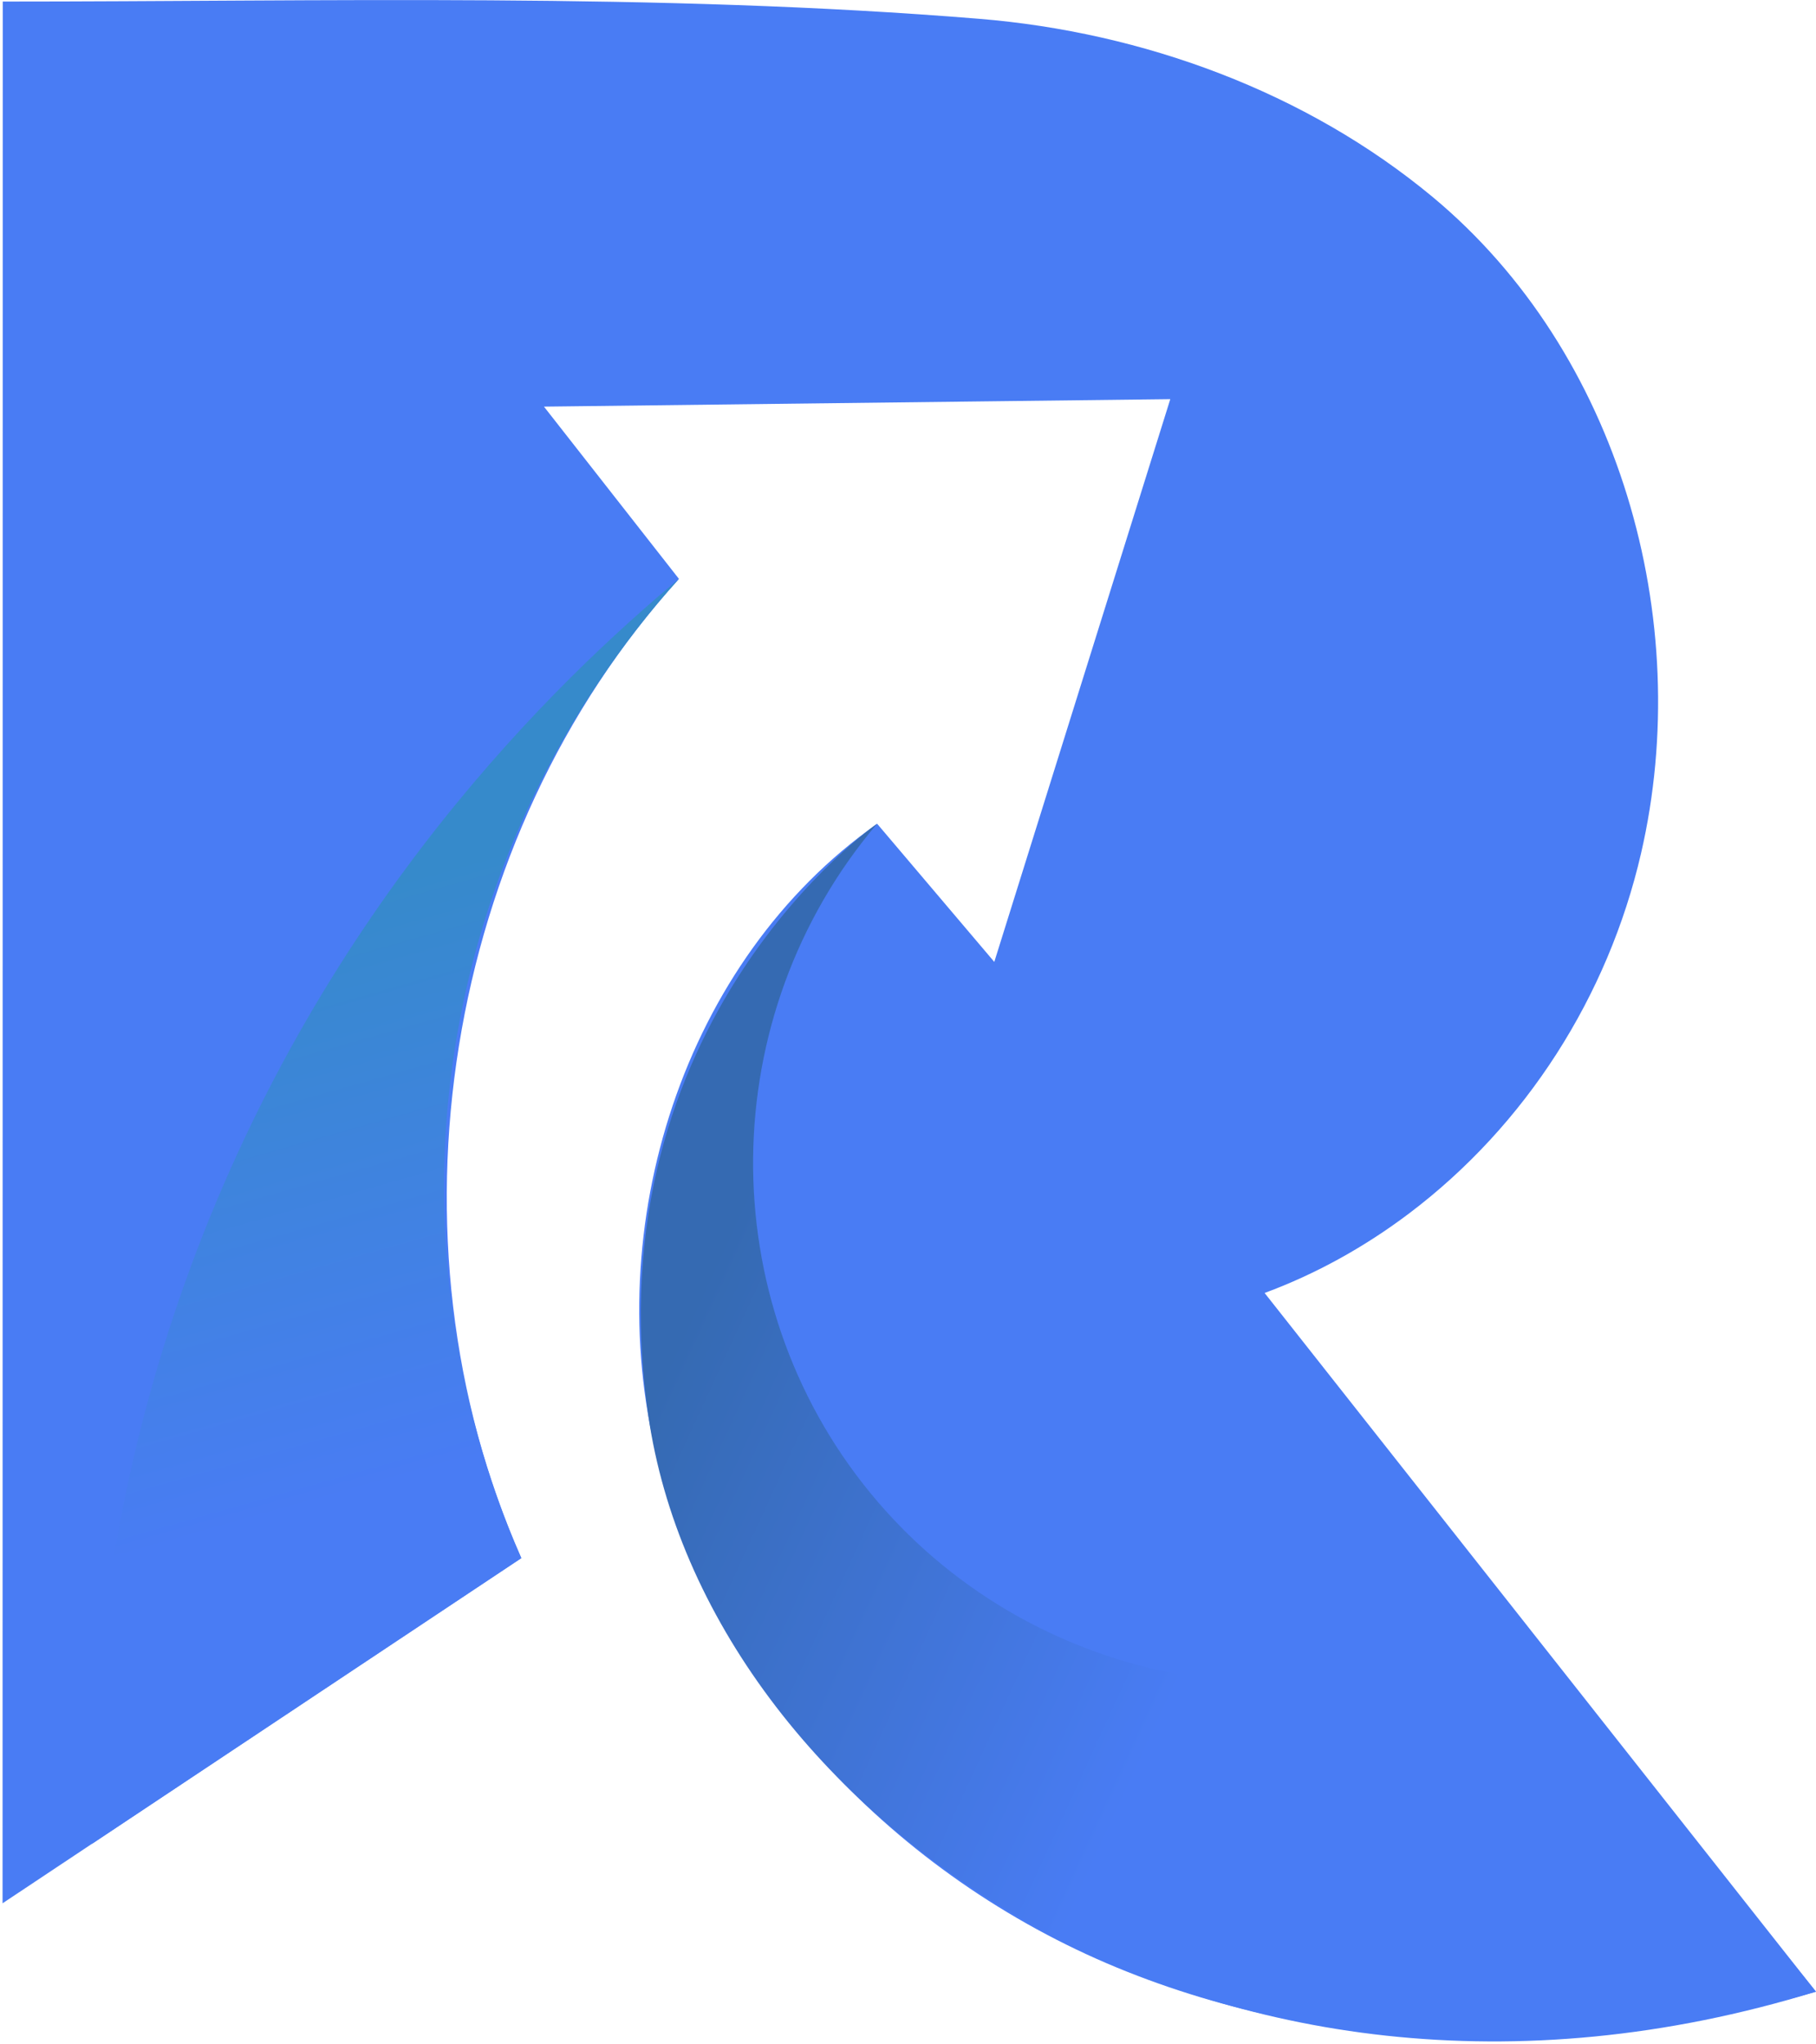 <svg xmlns="http://www.w3.org/2000/svg" width="709" height="798" fill="none" viewBox="0 0 709 798"><path fill="url(#paint0_linear_829_27)" d="M1 743.14C1 495.504 1.037 248.205 1.075 0.606C125.997 0.606 256.832 -2.912 382.278 7.342C446.273 12.582 509.894 35.86 559.294 76.876C632.272 137.541 661.799 241.88 640.692 333.195C627.818 388.92 595.783 439.33 550.051 473.835C532.873 486.784 513.899 497.375 493.727 504.822C565.469 595.763 637.249 686.704 708.991 777.645C619.809 803.131 521.795 803.617 436.057 768.214C350.318 732.773 278.837 659.01 256.495 568.968C234.153 478.925 266.6 375.035 342.459 321.631C357.69 339.595 372.959 357.596 388.191 375.559C411.095 302.32 433.998 229.081 456.902 155.842L212.372 158.761C229.924 181.178 247.513 203.595 265.065 226.012C173.413 327.17 148.227 483.528 203.502 608.338C136.027 653.247 68.513 698.156 0.963 743.14H1Z"/><path fill="url(#paint1_linear_829_27)" d="M203.54 608.326C190.741 579.21 161.213 501.48 178.728 402.567C195.082 310.13 243.546 249.877 265.103 226C217.462 265.745 126.633 352.831 74.389 494.781C41.119 585.16 35.243 665.847 35.879 719.925L203.54 608.363V608.326Z"/><path fill="url(#paint2_linear_829_27)" d="M592.677 633.704C506.976 678.763 400.728 657.244 339.802 582.919C277.865 507.36 278.8 396.696 342.459 321.586C342.459 321.586 230.897 398.68 253.127 552.793C275.357 706.906 472.92 850.278 708.992 777.6L592.64 633.667L592.677 633.704Z"/><defs><linearGradient id="paint0_linear_829_27" x1="664.644" x2="-38.295" y1="826.671" y2="62.206" gradientUnits="userSpaceOnUse"><stop stop-color="#497cf4"/><stop offset="1" stop-color="#497cf4"/></linearGradient><linearGradient id="paint1_linear_829_27" x1="206.721" x2="94.261" y1="671.498" y2="274.39" gradientUnits="userSpaceOnUse"><stop offset="0.25" stop-color="#497cf4"/><stop offset="0.8" stop-color="#368acb"/></linearGradient><linearGradient id="paint2_linear_829_27" x1="737.509" x2="163.459" y1="704.548" y2="440.969" gradientUnits="userSpaceOnUse"><stop offset="0.43" stop-color="#497cf4"/><stop offset="0.8" stop-color="#356ab2"/></linearGradient></defs></svg>